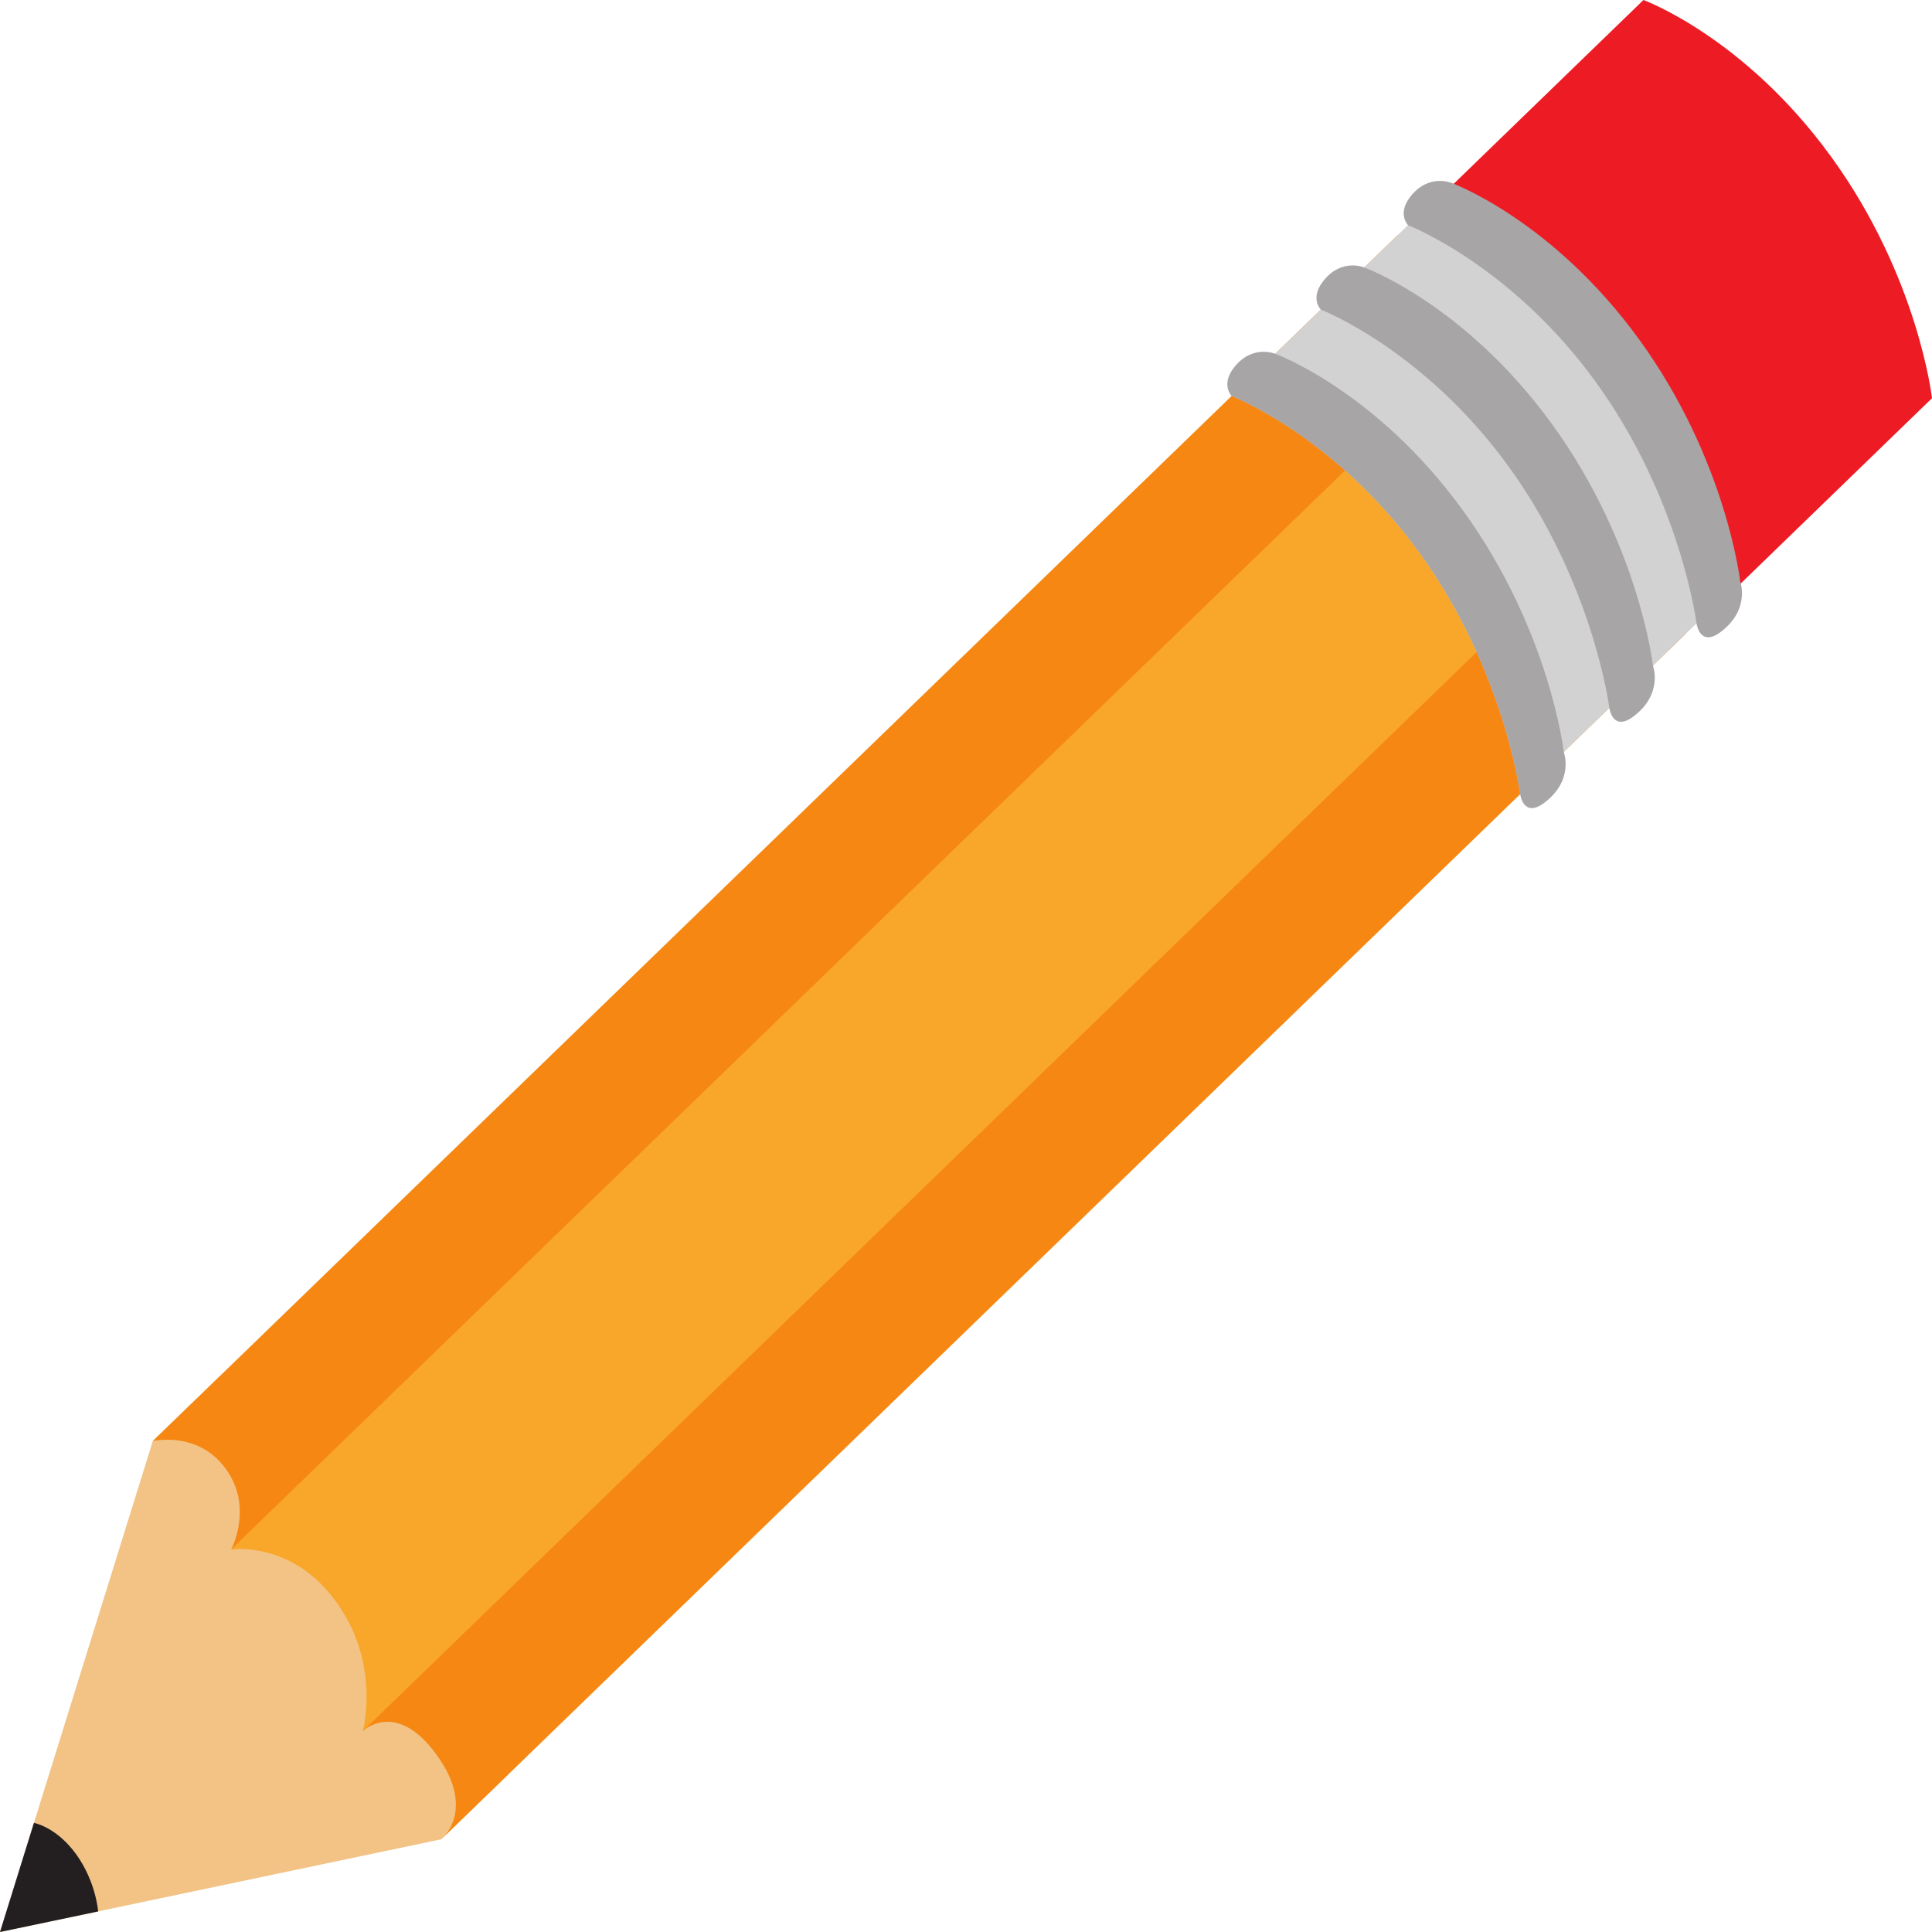 <svg width="25" height="25" viewBox="0 0 25 25" fill="none" xmlns="http://www.w3.org/2000/svg">
<path d="M5.711 23.8L6.57 22.968L2.836 17.816L1.977 18.647L0 25L5.711 23.8Z" fill="#F2C385"/>
<path d="M0.439 23.588L0 25L1.27 24.734C1.27 24.734 1.243 24.351 0.985 23.993C0.726 23.637 0.439 23.588 0.439 23.588Z" fill="#231F20"/>
<path d="M21.819 8.196L5.711 23.8C5.711 23.8 6.173 23.429 5.649 22.706C5.125 21.983 4.696 22.399 4.696 22.399C4.696 22.399 4.958 21.563 4.354 20.729C3.75 19.896 2.992 20.049 2.992 20.049C2.992 20.049 3.283 19.503 2.922 19.007C2.563 18.51 1.977 18.647 1.977 18.647L18.085 3.043L21.819 8.196Z" fill="#F68712"/>
<path d="M20.803 6.795L4.696 22.399C4.696 22.399 4.929 21.524 4.354 20.729C3.779 19.935 2.992 20.049 2.992 20.049L19.101 4.445L20.803 6.795Z" fill="#F9A72B"/>
<path d="M22.517 7.52L19.671 10.277C19.671 10.277 19.467 8.67 18.369 7.154C17.27 5.637 15.937 5.124 15.937 5.124L18.783 2.367C18.783 2.367 20.086 2.841 21.214 4.397C22.342 5.954 22.517 7.52 22.517 7.52Z" fill="#D3D2D2"/>
<path d="M25 5.153L22.154 7.91C22.154 7.91 21.95 6.304 20.851 4.787C19.752 3.27 18.42 2.757 18.42 2.757L21.266 0C21.266 0 22.569 0.474 23.697 2.031C24.825 3.586 25 5.153 25 5.153Z" fill="#ED1C24"/>
<path d="M20.235 9.731C20.235 9.731 20.374 10.095 19.983 10.388C19.711 10.592 19.671 10.277 19.671 10.277C19.671 10.277 19.467 8.67 18.369 7.154C17.27 5.637 15.937 5.124 15.937 5.124C15.937 5.124 15.798 4.982 15.96 4.766C16.198 4.449 16.501 4.578 16.501 4.578C16.501 4.578 17.804 5.051 18.932 6.607C20.06 8.164 20.235 9.731 20.235 9.731Z" fill="#A7A5A6"/>
<path d="M22.517 7.52C22.517 7.52 22.656 7.884 22.265 8.178C21.993 8.382 21.953 8.066 21.953 8.066C21.953 8.066 21.749 6.46 20.65 4.944C19.552 3.427 18.22 2.914 18.22 2.914C18.22 2.914 18.08 2.772 18.242 2.555C18.48 2.238 18.783 2.367 18.783 2.367C18.783 2.367 20.086 2.841 21.214 4.397C22.342 5.954 22.517 7.52 22.517 7.52Z" fill="#A7A5A6"/>
<path d="M21.389 8.614C21.389 8.614 21.527 8.977 21.137 9.271C20.864 9.475 20.825 9.16 20.825 9.16C20.825 9.16 20.62 7.553 19.522 6.037C18.423 4.52 17.091 4.006 17.091 4.006C17.091 4.006 16.951 3.865 17.114 3.649C17.351 3.331 17.654 3.461 17.654 3.461C17.654 3.461 18.957 3.934 20.085 5.491C21.213 7.047 21.389 8.614 21.389 8.614Z" fill="#A7A5A6"/>
</svg>
